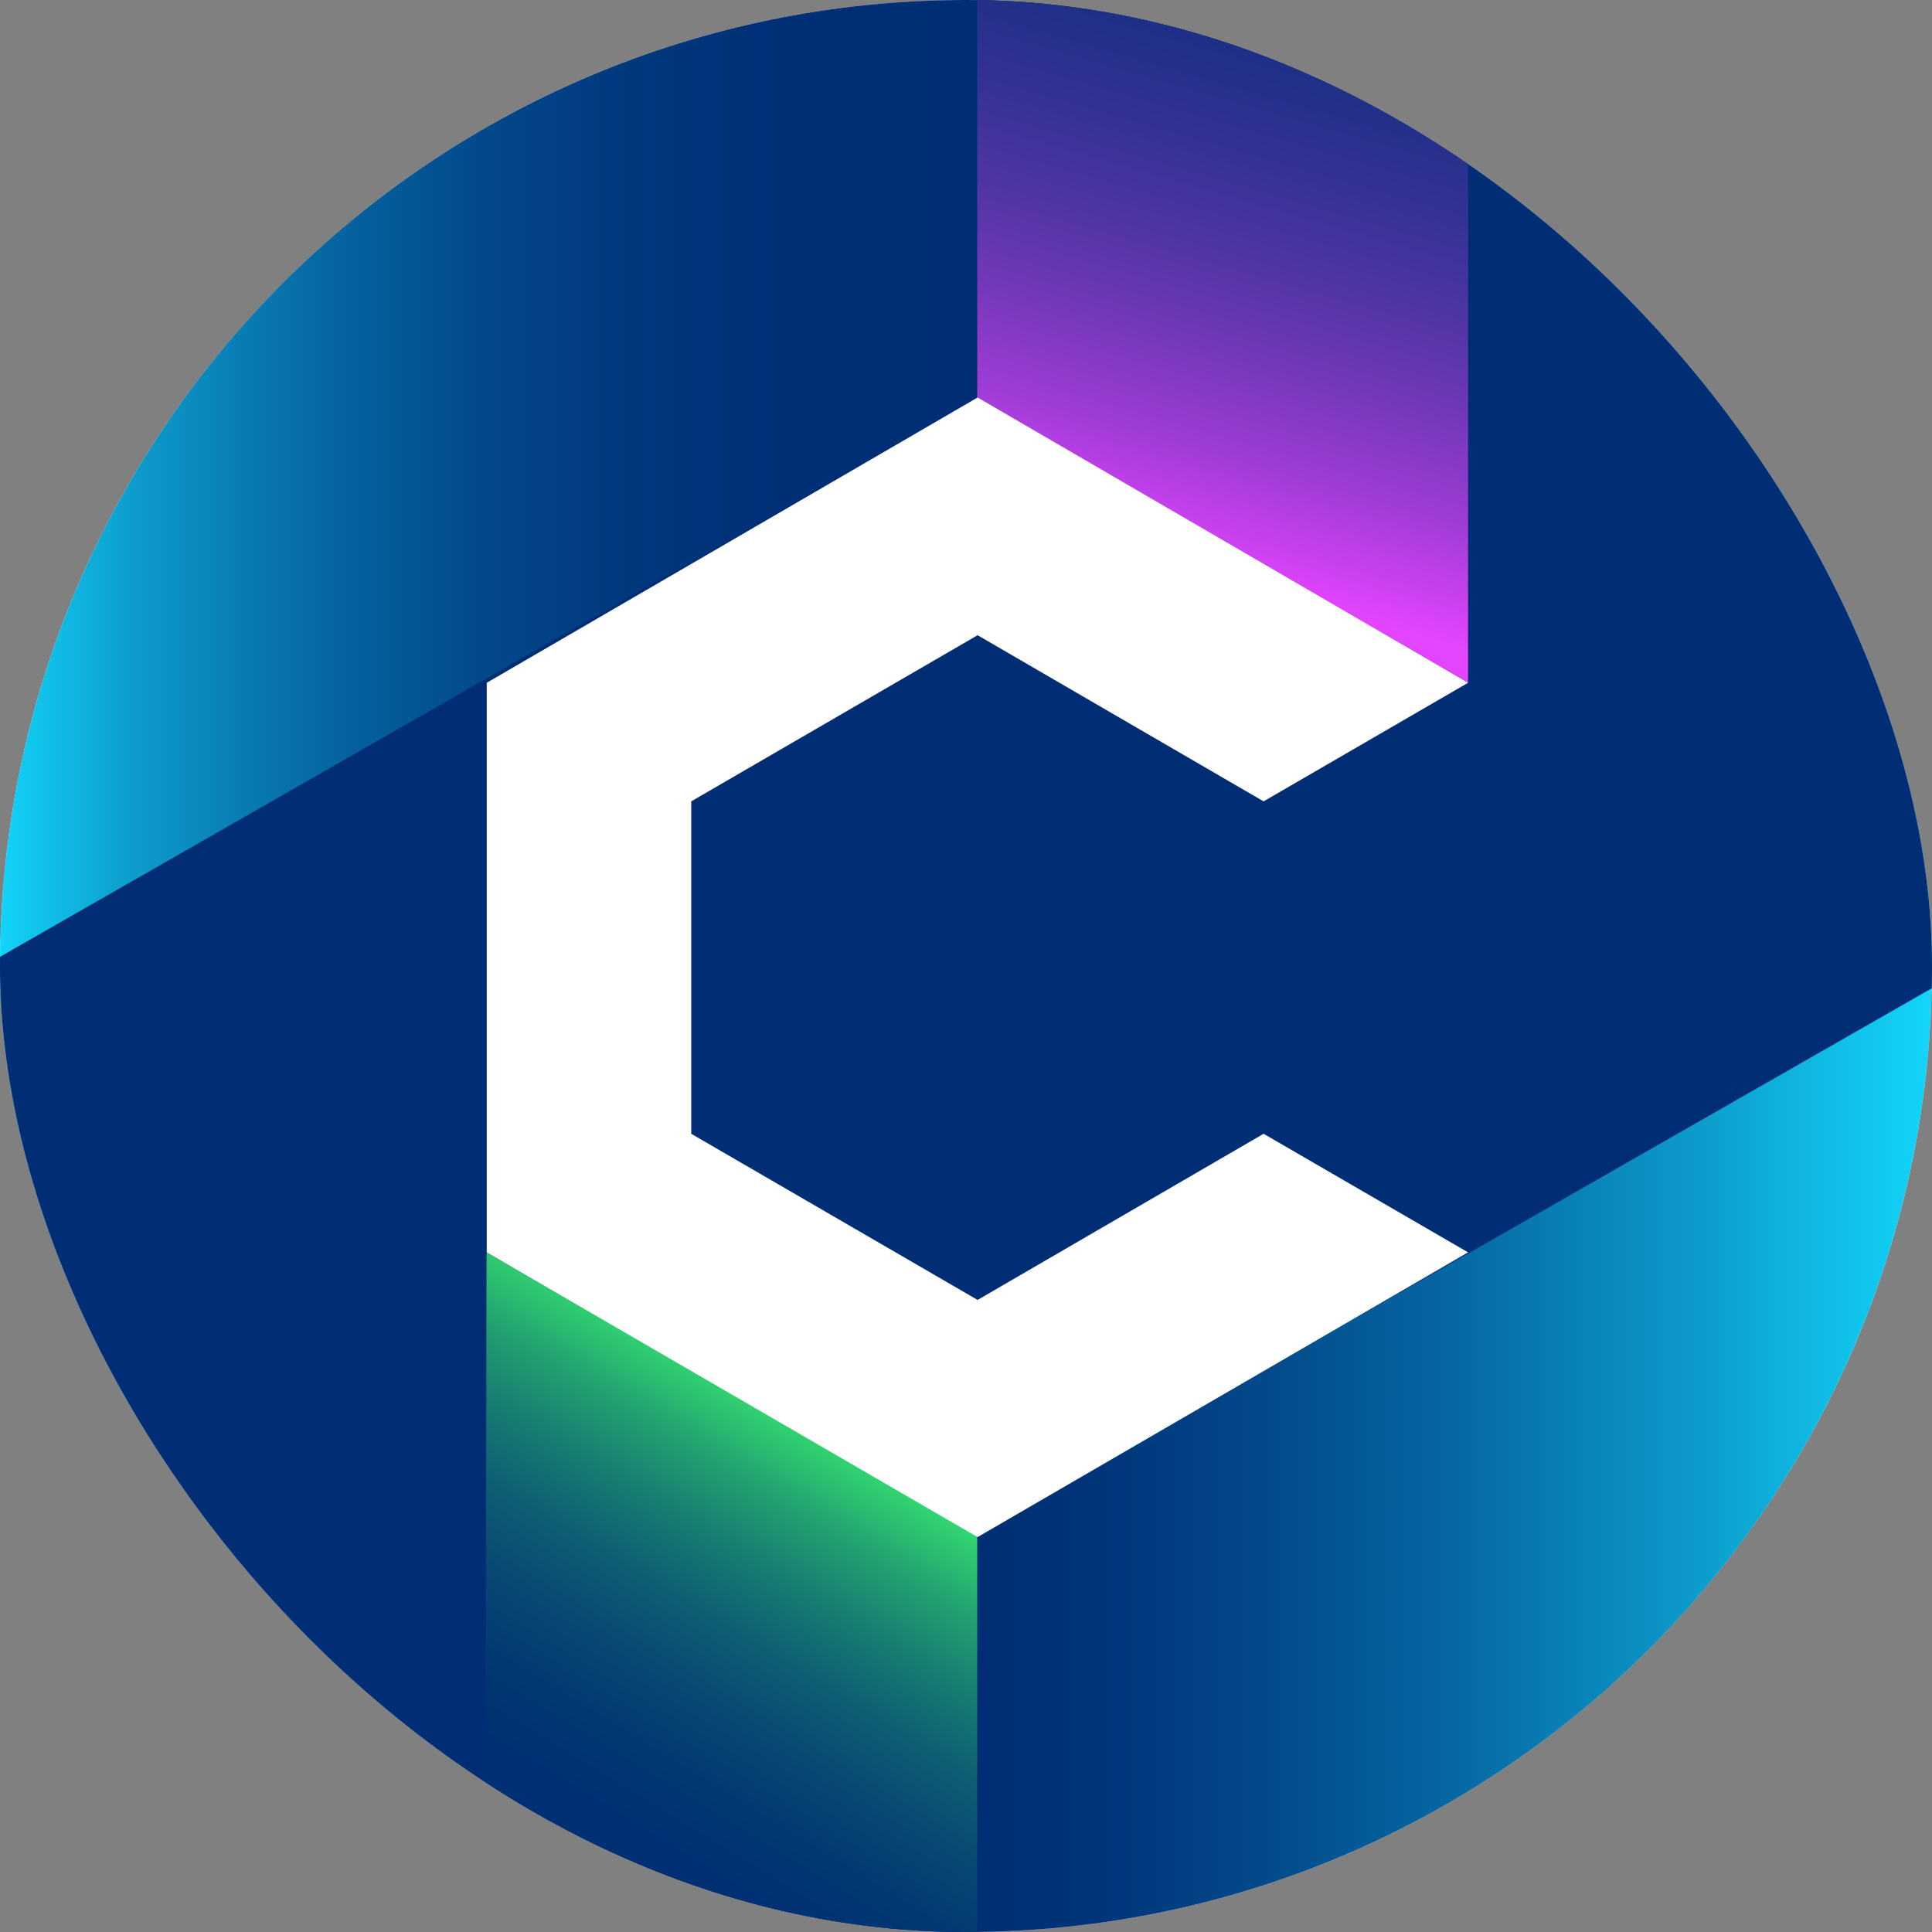 <svg width="32" height="32" viewBox="0 0 32 32" fill="none" xmlns="http://www.w3.org/2000/svg">
<rect x="0" y="0" width="32" height="32" fill="#808080" stroke="none"/>
<g clip-path="url(#clip0_816_212)">
<circle cx="16" cy="16" r="16" fill="#01131F"/>
<path d="M16.088 -3L32.543 6.5V25.5L16.088 35L-0.366 25.5V6.5L16.088 -3Z" fill="white"/>
<path d="M-0.267 6.498V25.498L16.186 35L32.642 25.498V6.498L16.186 -3L-0.267 6.498Z" fill="url(#paint0_linear_816_212)"/>
<path d="M24.087 11.022L8.187 20.652V30.379L16.186 35V25.413L32.642 16V6.498L24.087 1.56V11.022Z" fill="#002D74"/>
<path d="M8.288 20.975L24.188 11.348V1.618L16.186 -3V6.587L-0.267 16V25.498L8.288 30.44V20.975Z" fill="#002D74"/>
<path d="M24.316 1.691L16.186 -3V6.587L24.316 11.309" fill="url(#paint1_linear_816_212)"/>
<path d="M16.186 25.413L8.059 20.743L8.04 30.297L16.186 35" fill="url(#paint2_linear_816_212)"/>
<path d="M24.316 20.743L16.192 25.459L8.062 20.743V11.309L16.192 6.584L24.316 11.309L20.929 13.273L16.192 10.521L11.449 13.273V18.779L16.192 21.531L20.929 18.779L24.316 20.743Z" fill="white"/>
</g>
<defs>
<linearGradient id="paint0_linear_816_212" x1="-0.267" y1="16" x2="32.642" y2="16" gradientUnits="userSpaceOnUse">
<stop stop-color="#14DCFF"/>
<stop offset="0.02" stop-color="#11C9F0"/>
<stop offset="0.07" stop-color="#0DA0CF"/>
<stop offset="0.13" stop-color="#097CB3"/>
<stop offset="0.19" stop-color="#055F9C"/>
<stop offset="0.25" stop-color="#03498A"/>
<stop offset="0.32" stop-color="#01397D"/>
<stop offset="0.4" stop-color="#002F76"/>
<stop offset="0.5" stop-color="#002D74"/>
<stop offset="0.56" stop-color="#003479"/>
<stop offset="0.64" stop-color="#034889"/>
<stop offset="0.74" stop-color="#0668A3"/>
<stop offset="0.85" stop-color="#0C96C7"/>
<stop offset="0.97" stop-color="#12D0F5"/>
<stop offset="0.99" stop-color="#14DCFF"/>
</linearGradient>
<linearGradient id="paint1_linear_816_212" x1="18.809" y1="9.171" x2="23.183" y2="-6.045" gradientUnits="userSpaceOnUse">
<stop stop-color="#E344FF"/>
<stop offset="0.04" stop-color="#CD41F1"/>
<stop offset="0.13" stop-color="#9D3CD4"/>
<stop offset="0.23" stop-color="#7338BA"/>
<stop offset="0.33" stop-color="#4F35A4"/>
<stop offset="0.44" stop-color="#323293"/>
<stop offset="0.55" stop-color="#1C2F85"/>
<stop offset="0.67" stop-color="#0C2E7B"/>
<stop offset="0.81" stop-color="#022D75"/>
<stop offset="1" stop-color="#002D74"/>
</linearGradient>
<linearGradient id="paint2_linear_816_212" x1="9.506" y1="32.151" x2="14.704" y2="23.651" gradientUnits="userSpaceOnUse">
<stop stop-color="#002D74"/>
<stop offset="0.2" stop-color="#002F73"/>
<stop offset="0.34" stop-color="#033973"/>
<stop offset="0.46" stop-color="#084973"/>
<stop offset="0.58" stop-color="#0E5F73"/>
<stop offset="0.69" stop-color="#177C72"/>
<stop offset="0.8" stop-color="#22A071"/>
<stop offset="0.9" stop-color="#2ECA70"/>
<stop offset="0.99" stop-color="#3CFA70"/>
<stop offset="1" stop-color="#3EFF70"/>
</linearGradient>
<clipPath id="clip0_816_212">
<rect width="32" height="32" rx="16" fill="white"/>
</clipPath>
</defs>
</svg>
